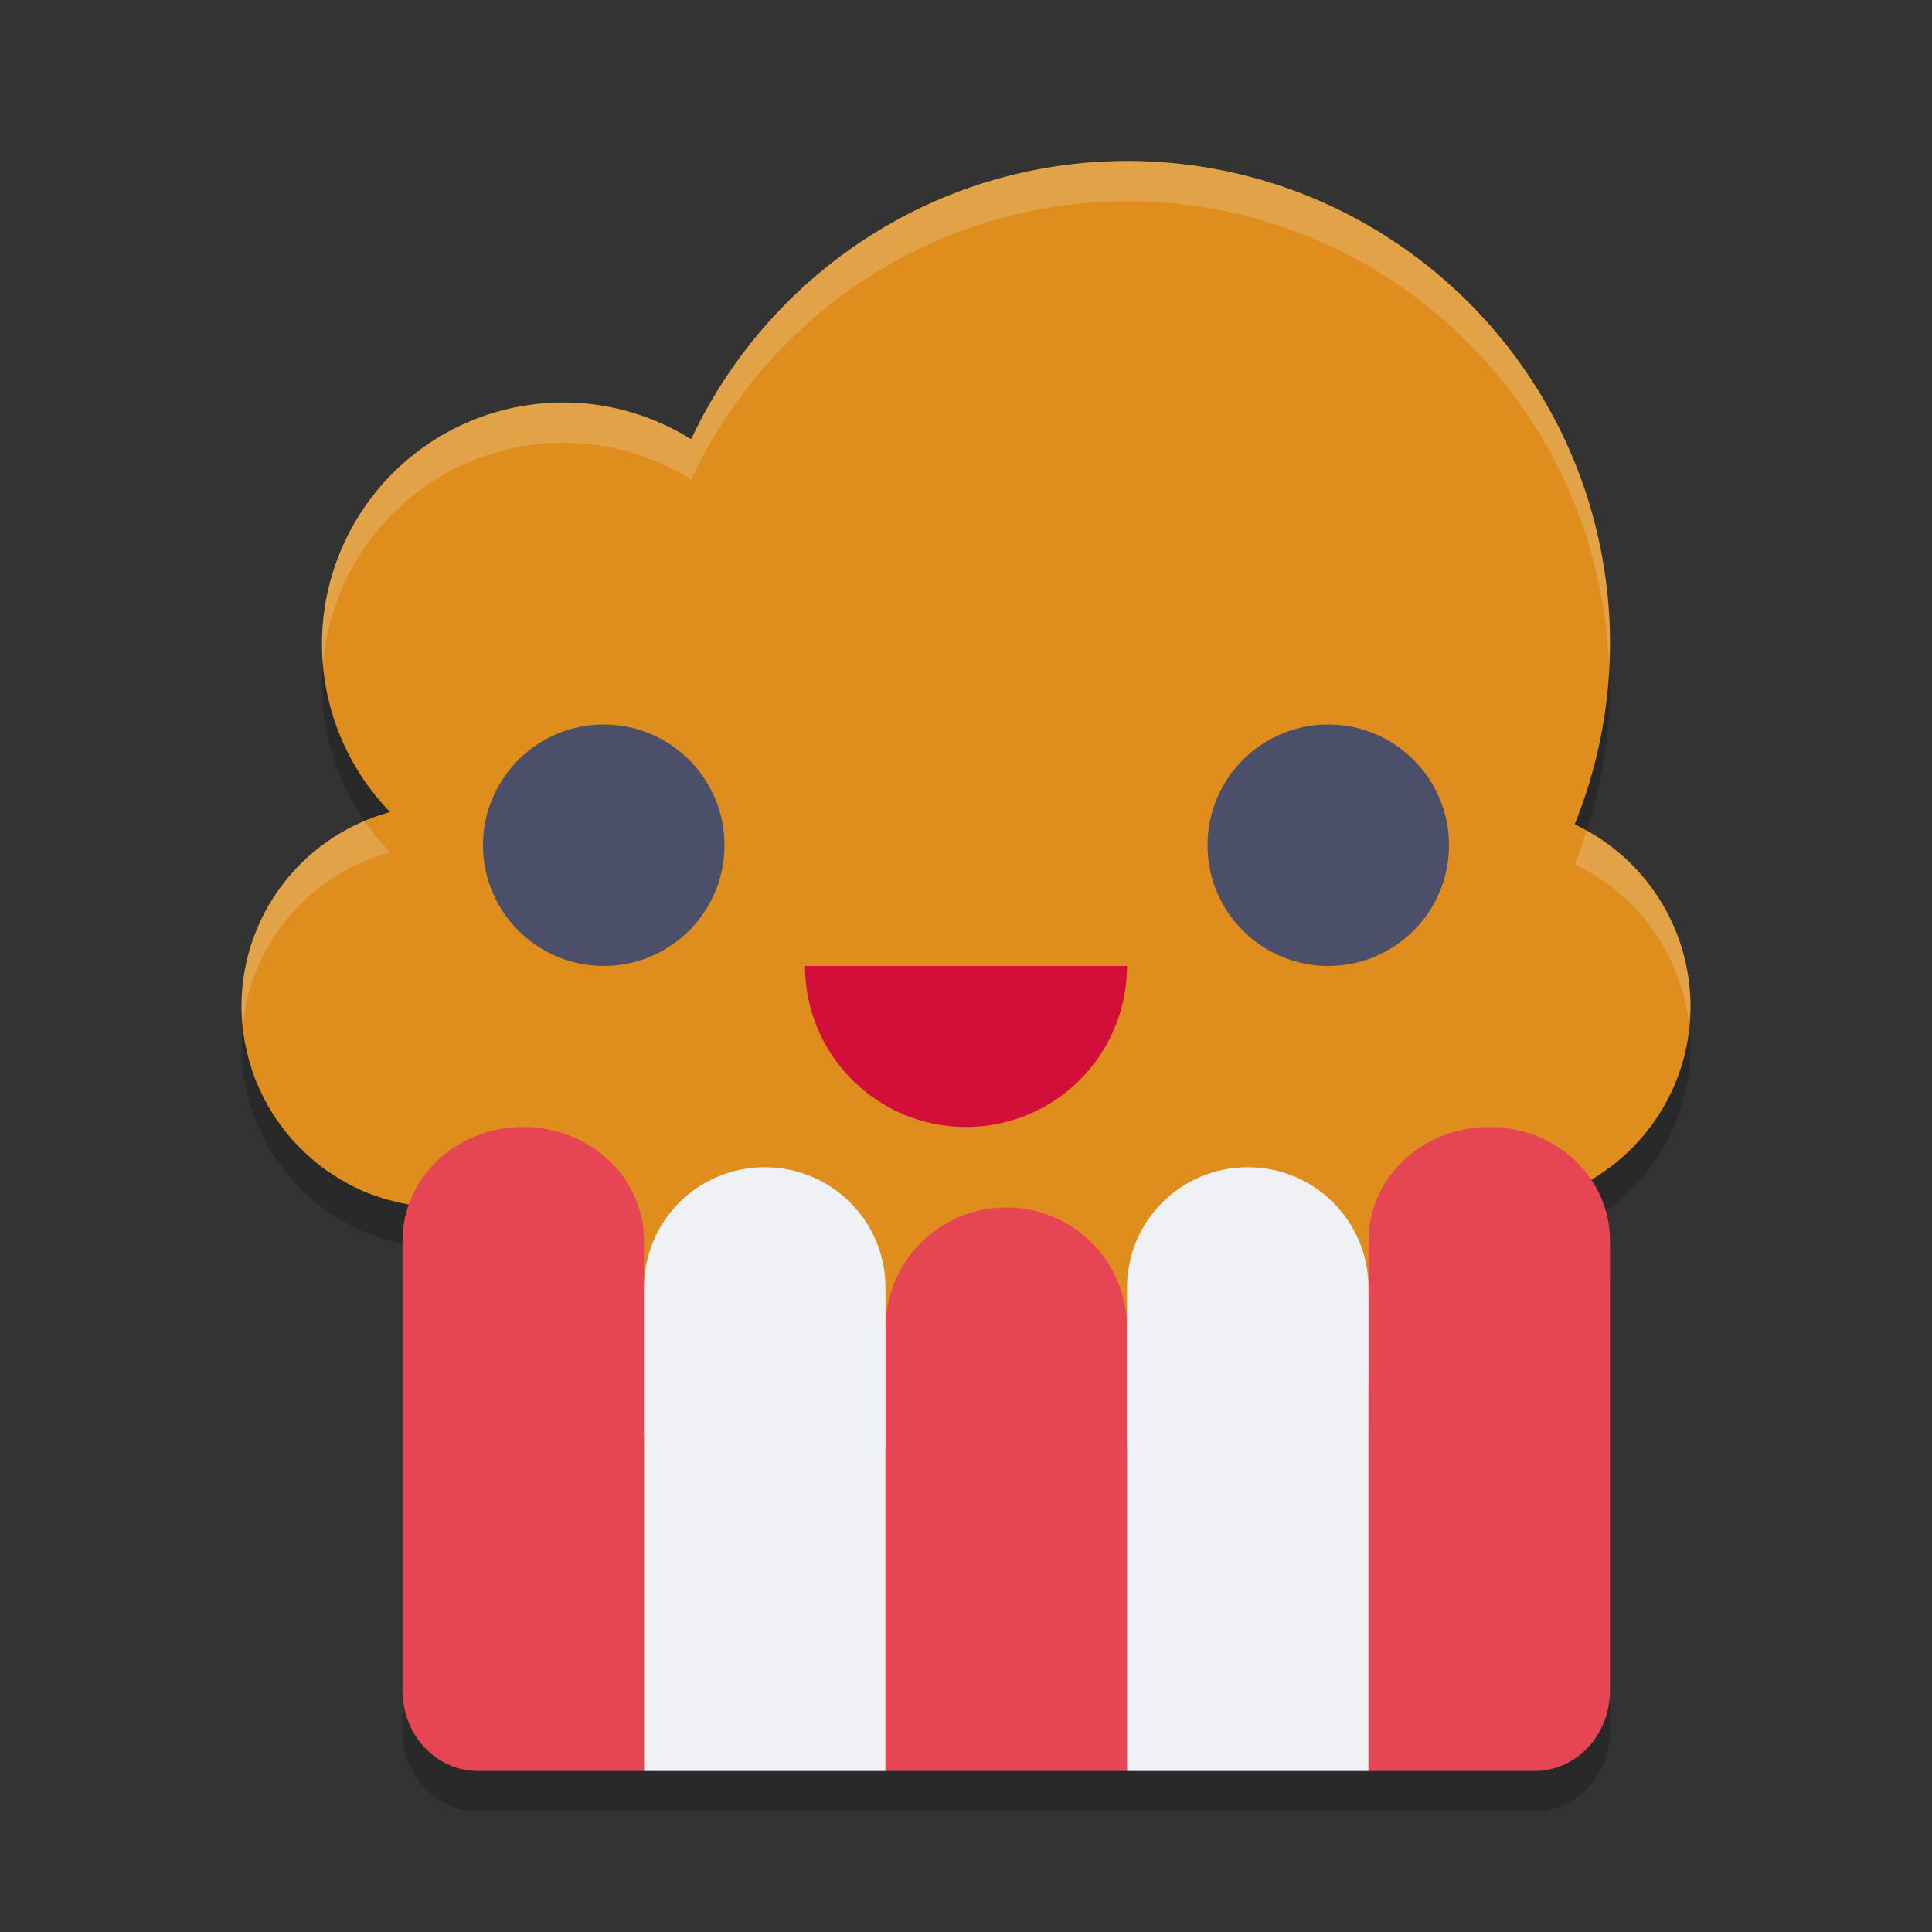 <svg xmlns="http://www.w3.org/2000/svg" width="24" height="24" version="1.1">
 <rect width="100%" height="100%" fill="#333333" stroke="none"/>
 <path style="opacity:0.2" d="M 14,2.5 C 11.64,2.502 9.557,3.887 8.586,5.957 A 3,3 0 0 0 7,5.5 3,3 0 0 0 4,8.5 3,3 0 0 0 4.846,10.588 2.5,2.5 0 0 0 3,13 2.5,2.5 0 0 0 3.047,13.473 c 0.005,0.026 0.012,0.051 0.018,0.076 a 2.5,2.5 0 0 0 0.127,0.408 c 0.005,0.013 0.012,0.025 0.018,0.037 a 2.5,2.5 0 0 0 0.213,0.393 c 0.007,0.01 0.015,0.019 0.021,0.029 a 2.5,2.5 0 0 0 0.283,0.344 c 0.007,0.007 0.015,0.013 0.021,0.02 a 2.5,2.5 0 0 0 0.34,0.283 2.5,2.5 0 0 0 0.008,0.004 c 0.008,0.006 0.017,0.01 0.025,0.016 a 2.5,2.5 0 0 0 0.406,0.221 2.5,2.5 0 0 0 0.438,0.137 c 0.013,0.003 0.026,0.007 0.039,0.01 0.004,8.94e-4 0.009,0.001 0.014,0.002 A 2.5,2.5 0 0 0 5.5,15.5 2.5,2.5 0 0 0 6,15.445 L 6,15.5 c 0,1.662 1.338,3 3,3 l 6,0 c 1.662,0 3,-1.338 3,-3 l 0,-0.051 C 18.165,15.483 18.332,15.5 18.5,15.5 19.881,15.5 21,14.381 21,13 20.998,12.032 20.438,11.151 19.561,10.74 19.849,10.028 19.998,9.268 20,8.5 c 0,-3.314 -2.686,-6 -6,-6 z"/>
 <path style="opacity:0.2" d="M 6.5,14.5 C 5.669,14.5 5,15.13 5,15.912 L 5,21.5 c 0,0.554 0.418,1 0.938,1 l 2.062,0 3,0 3,0 3,0 2.062,0 C 19.582,22.5 20,22.054 20,21.5 l 0,-5.588 C 20,15.13 19.331,14.5 18.5,14.5 17.669,14.5 17,15.13 17,15.912 L 17,16.5 C 17,15.669 16.331,15 15.5,15 14.669,15 14,15.669 14,16.5 l 0,0.5 c 0,-0.831 -0.669,-1.5 -1.5,-1.5 -0.831,0 -1.5,0.669 -1.5,1.5 l 0,-0.5 C 11,15.669 10.331,15 9.5,15 8.669,15 8,15.669 8,16.5 L 8,15.912 C 8,15.13 7.331,14.5 6.5,14.5 Z"/>
 <path style="fill:#df8e1d" d="M 14 2 C 11.64 2.002 9.557 3.387 8.586 5.457 A 3 3 0 0 0 7 5 A 3 3 0 0 0 4 8 A 3 3 0 0 0 4.846 10.088 A 2.5 2.5 0 0 0 3 12.5 A 2.5 2.5 0 0 0 3.047 12.973 C 3.052 12.998 3.059 13.023 3.064 13.049 A 2.5 2.5 0 0 0 3.191 13.457 C 3.197 13.47 3.204 13.482 3.209 13.494 A 2.5 2.5 0 0 0 3.422 13.887 C 3.429 13.897 3.436 13.906 3.443 13.916 A 2.5 2.5 0 0 0 3.727 14.26 C 3.733 14.267 3.741 14.272 3.748 14.279 A 2.5 2.5 0 0 0 4.088 14.562 A 2.5 2.5 0 0 0 4.096 14.566 C 4.104 14.572 4.113 14.577 4.121 14.582 A 2.5 2.5 0 0 0 4.527 14.803 A 2.5 2.5 0 0 0 4.965 14.939 C 4.978 14.942 4.991 14.947 5.004 14.949 C 5.008 14.95 5.013 14.95 5.018 14.951 A 2.5 2.5 0 0 0 5.5 15 A 2.5 2.5 0 0 0 6 14.945 L 6 15 C 6 16.662 7.338 18 9 18 L 15 18 C 16.662 18 18 16.662 18 15 L 18 14.949 C 18.165 14.983 18.332 15 18.5 15 C 19.881 15 21 13.881 21 12.5 C 20.998 11.532 20.438 10.651 19.561 10.24 C 19.849 9.528 19.998 8.768 20 8 C 20 4.686 17.314 2 14 2 z"/>
 <path style="opacity:0.2;fill:#eff1f5" d="M 14 2 C 11.64 2.002 9.557 3.387 8.586 5.457 A 3 3 0 0 0 7 5 A 3 3 0 0 0 4 8 A 3 3 0 0 0 4.014 8.244 A 3 3 0 0 1 7 5.5 A 3 3 0 0 1 8.586 5.957 C 9.557 3.887 11.64 2.502 14 2.5 C 17.229 2.5 19.854 5.053 19.986 8.25 C 19.99 8.167 20 8.084 20 8 C 20 4.686 17.314 2 14 2 z M 4.529 10.201 A 2.5 2.5 0 0 0 3 12.5 A 2.5 2.5 0 0 0 3.014 12.736 A 2.5 2.5 0 0 1 4.846 10.588 A 3 3 0 0 1 4.529 10.201 z M 19.707 10.322 C 19.662 10.463 19.616 10.603 19.561 10.74 C 20.348 11.109 20.877 11.858 20.979 12.707 C 20.984 12.638 21 12.571 21 12.5 C 20.998 11.588 20.497 10.759 19.707 10.322 z"/>
 <path style="fill:#d20f39" d="m 14,12 c 0,1.105 -0.895,2 -2,2 -1.105,0 -2,-0.895 -2,-2 z"/>
 <circle style="fill:#4c4f69" cx="7.5" cy="10.5" r="1.5"/>
 <path style="fill:#e64553" d="M 18.5,14 C 17.669,14 17,14.63 17,15.412 L 17,22 19.062,22 C 19.582,22 20,21.554 20,21 l 0,-5.588 C 20,14.63 19.331,14 18.5,14 Z"/>
 <path style="fill:#e64553" d="M 12.5,15 C 11.669,15 11,15.669 11,16.5 l 0,5.5 3,0 0,-5.5 C 14,15.669 13.331,15 12.5,15 Z"/>
 <path style="fill:#eff1f5" d="M 15.5,14.5 C 14.669,14.5 14,15.169 14,16 l 0,6 3,0 0,-6 c 0,-0.831 -0.669,-1.5 -1.5,-1.5 z"/>
 <path style="fill:#e64553" d="M 6.5,14 C 7.331,14 8,14.63 8,15.412 L 8,22 5.938,22 C 5.418,22 5,21.554 5,21 L 5,15.412 C 5,14.63 5.669,14 6.5,14 Z"/>
 <path style="fill:#eff1f5" d="m 9.5,14.5 c 0.831,0 1.5,0.669 1.5,1.5 l 0,6 -3,0 0,-6 c 0,-0.831 0.669,-1.5 1.5,-1.5 z"/>
 <circle style="fill:#4c4f69" cx="16.5" cy="10.5" r="1.5"/>
</svg>
